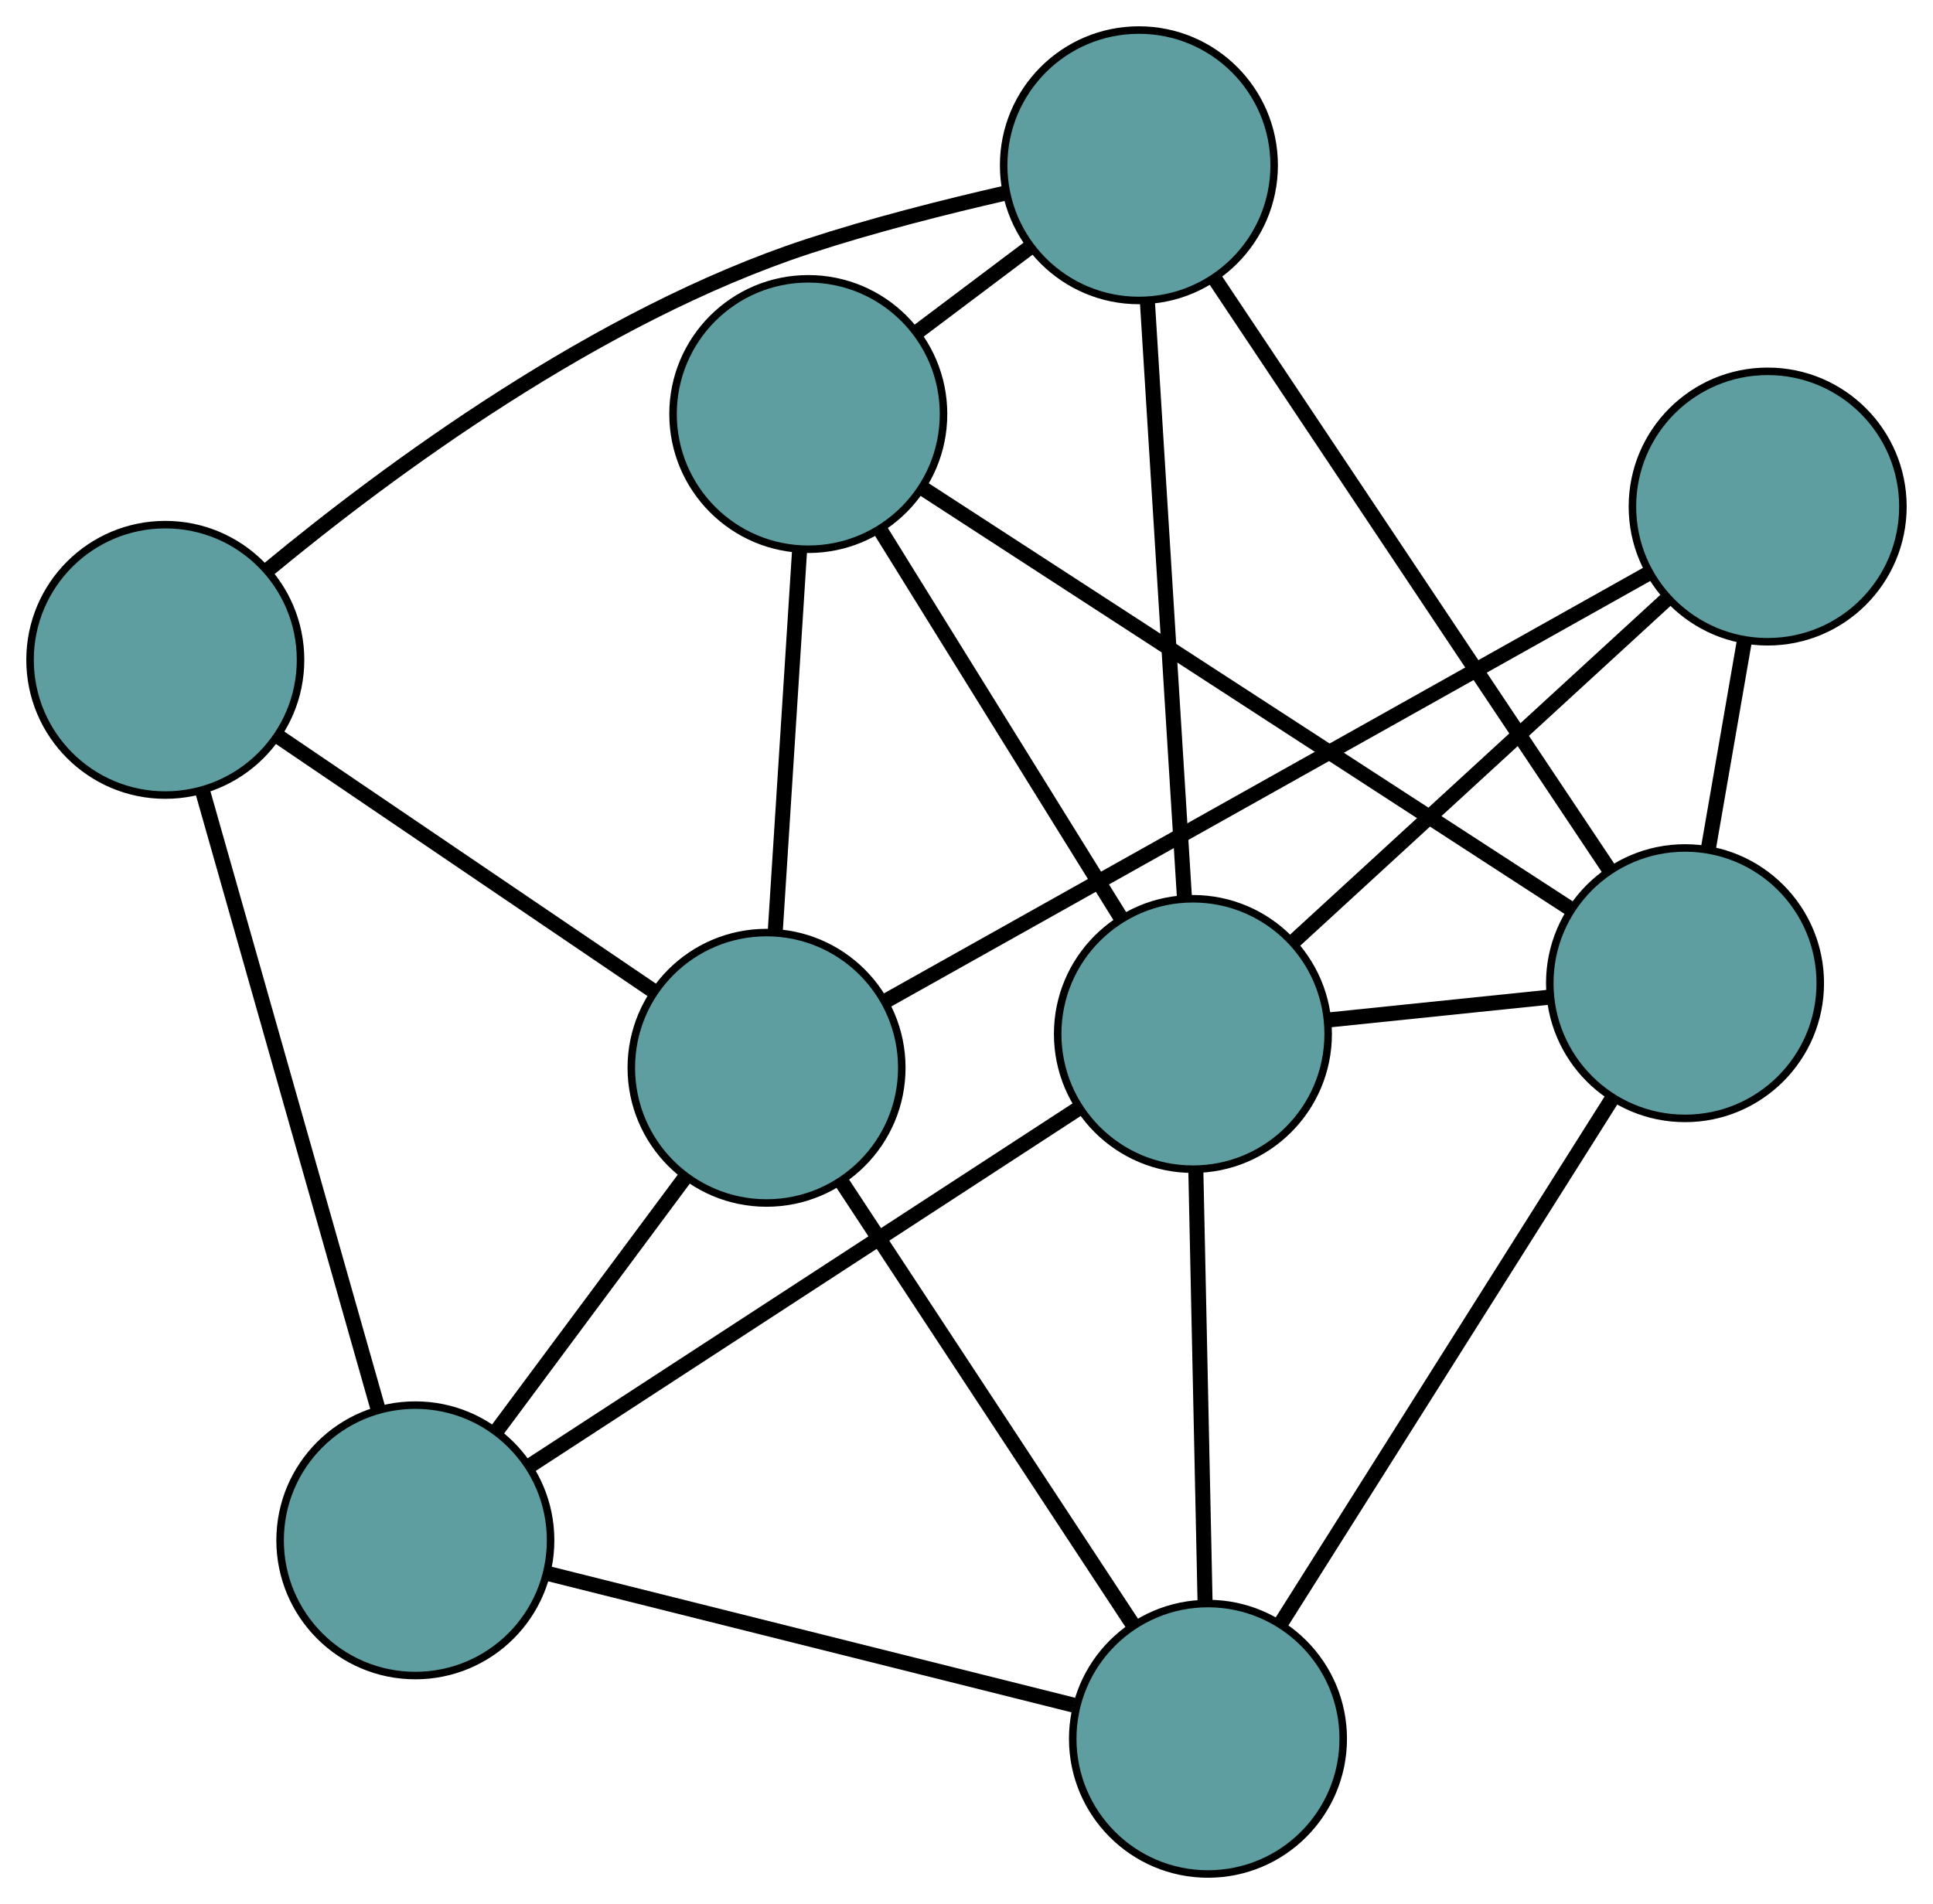 <?xml version="1.0" encoding="UTF-8" standalone="no"?>
<!DOCTYPE svg PUBLIC "-//W3C//DTD SVG 1.1//EN"
 "http://www.w3.org/Graphics/SVG/1.1/DTD/svg11.dtd">
<!-- Generated by graphviz version 2.36.0 (20140111.2315)
 -->
<!-- Title: G Pages: 1 -->
<svg width="100%" height="100%"
 viewBox="0.00 0.00 257.27 253.47" xmlns="http://www.w3.org/2000/svg" xmlns:xlink="http://www.w3.org/1999/xlink">
<g id="graph0" class="graph" transform="scale(1 1) rotate(0) translate(4 249.467)">
<title>G</title>
<!-- 0 -->
<g id="node1" class="node"><title>0</title>
<ellipse fill="cadetblue" stroke="black" cx="18" cy="-161.626" rx="18" ry="18"/>
</g>
<!-- 4 -->
<g id="node5" class="node"><title>4</title>
<ellipse fill="cadetblue" stroke="black" cx="147.582" cy="-227.467" rx="18" ry="18"/>
</g>
<!-- 0&#45;&#45;4 -->
<g id="edge1" class="edge"><title>0&#45;&#45;4</title>
<path fill="none" stroke="black" stroke-width="2" d="M31.668,-173.621C47.657,-186.846 75.522,-207.466 103.541,-216.67 112.067,-219.471 121.734,-221.918 129.834,-223.771"/>
</g>
<!-- 5 -->
<g id="node6" class="node"><title>5</title>
<ellipse fill="cadetblue" stroke="black" cx="51.28" cy="-44.416" rx="18" ry="18"/>
</g>
<!-- 0&#45;&#45;5 -->
<g id="edge2" class="edge"><title>0&#45;&#45;5</title>
<path fill="none" stroke="black" stroke-width="2" d="M22.982,-144.078C29.256,-121.982 39.974,-84.236 46.264,-62.083"/>
</g>
<!-- 7 -->
<g id="node8" class="node"><title>7</title>
<ellipse fill="cadetblue" stroke="black" cx="98.023" cy="-107.322" rx="18" ry="18"/>
</g>
<!-- 0&#45;&#45;7 -->
<g id="edge3" class="edge"><title>0&#45;&#45;7</title>
<path fill="none" stroke="black" stroke-width="2" d="M33.052,-151.412C47.359,-141.703 68.755,-127.184 83.039,-117.491"/>
</g>
<!-- 1 -->
<g id="node2" class="node"><title>1</title>
<ellipse fill="cadetblue" stroke="black" cx="103.578" cy="-194.35" rx="18" ry="18"/>
</g>
<!-- 1&#45;&#45;4 -->
<g id="edge4" class="edge"><title>1&#45;&#45;4</title>
<path fill="none" stroke="black" stroke-width="2" d="M117.987,-205.194C122.799,-208.815 128.164,-212.853 132.991,-216.485"/>
</g>
<!-- 6 -->
<g id="node7" class="node"><title>6</title>
<ellipse fill="cadetblue" stroke="black" cx="220.266" cy="-118.585" rx="18" ry="18"/>
</g>
<!-- 1&#45;&#45;6 -->
<g id="edge5" class="edge"><title>1&#45;&#45;6</title>
<path fill="none" stroke="black" stroke-width="2" d="M118.833,-184.445C141.196,-169.925 182.642,-143.014 205.007,-128.492"/>
</g>
<!-- 1&#45;&#45;7 -->
<g id="edge6" class="edge"><title>1&#45;&#45;7</title>
<path fill="none" stroke="black" stroke-width="2" d="M102.427,-176.318C101.474,-161.382 100.126,-140.261 99.173,-125.332"/>
</g>
<!-- 8 -->
<g id="node9" class="node"><title>8</title>
<ellipse fill="cadetblue" stroke="black" cx="154.77" cy="-111.824" rx="18" ry="18"/>
</g>
<!-- 1&#45;&#45;8 -->
<g id="edge7" class="edge"><title>1&#45;&#45;8</title>
<path fill="none" stroke="black" stroke-width="2" d="M113.207,-178.828C122.359,-164.073 136.047,-142.008 145.185,-127.277"/>
</g>
<!-- 2 -->
<g id="node3" class="node"><title>2</title>
<ellipse fill="cadetblue" stroke="black" cx="156.774" cy="-18" rx="18" ry="18"/>
</g>
<!-- 2&#45;&#45;5 -->
<g id="edge8" class="edge"><title>2&#45;&#45;5</title>
<path fill="none" stroke="black" stroke-width="2" d="M138.878,-22.481C119.362,-27.368 88.323,-35.14 68.911,-40.001"/>
</g>
<!-- 2&#45;&#45;6 -->
<g id="edge9" class="edge"><title>2&#45;&#45;6</title>
<path fill="none" stroke="black" stroke-width="2" d="M166.417,-33.277C178.351,-52.182 198.557,-84.193 210.532,-103.165"/>
</g>
<!-- 2&#45;&#45;7 -->
<g id="edge10" class="edge"><title>2&#45;&#45;7</title>
<path fill="none" stroke="black" stroke-width="2" d="M146.808,-33.152C136.004,-49.578 118.861,-75.641 108.039,-92.096"/>
</g>
<!-- 2&#45;&#45;8 -->
<g id="edge11" class="edge"><title>2&#45;&#45;8</title>
<path fill="none" stroke="black" stroke-width="2" d="M156.388,-36.09C156.033,-52.704 155.51,-77.193 155.156,-93.79"/>
</g>
<!-- 3 -->
<g id="node4" class="node"><title>3</title>
<ellipse fill="cadetblue" stroke="black" cx="231.266" cy="-182.035" rx="18" ry="18"/>
</g>
<!-- 3&#45;&#45;6 -->
<g id="edge12" class="edge"><title>3&#45;&#45;6</title>
<path fill="none" stroke="black" stroke-width="2" d="M228.144,-164.022C226.645,-155.376 224.854,-145.047 223.359,-136.423"/>
</g>
<!-- 3&#45;&#45;7 -->
<g id="edge13" class="edge"><title>3&#45;&#45;7</title>
<path fill="none" stroke="black" stroke-width="2" d="M215.459,-173.171C189.815,-158.792 139.441,-130.546 113.811,-116.175"/>
</g>
<!-- 3&#45;&#45;8 -->
<g id="edge14" class="edge"><title>3&#45;&#45;8</title>
<path fill="none" stroke="black" stroke-width="2" d="M217.942,-169.805C203.987,-156.997 182.193,-136.993 168.199,-124.149"/>
</g>
<!-- 4&#45;&#45;6 -->
<g id="edge15" class="edge"><title>4&#45;&#45;6</title>
<path fill="none" stroke="black" stroke-width="2" d="M157.689,-212.327C171.575,-191.525 196.404,-154.33 210.246,-133.596"/>
</g>
<!-- 4&#45;&#45;8 -->
<g id="edge16" class="edge"><title>4&#45;&#45;8</title>
<path fill="none" stroke="black" stroke-width="2" d="M148.706,-209.398C150.048,-187.799 152.282,-151.858 153.631,-130.148"/>
</g>
<!-- 5&#45;&#45;7 -->
<g id="edge17" class="edge"><title>5&#45;&#45;7</title>
<path fill="none" stroke="black" stroke-width="2" d="M62.121,-59.006C69.673,-69.169 79.702,-82.666 87.241,-92.811"/>
</g>
<!-- 5&#45;&#45;8 -->
<g id="edge18" class="edge"><title>5&#45;&#45;8</title>
<path fill="none" stroke="black" stroke-width="2" d="M66.55,-54.362C86.117,-67.107 119.841,-89.073 139.437,-101.837"/>
</g>
<!-- 6&#45;&#45;8 -->
<g id="edge19" class="edge"><title>6&#45;&#45;8</title>
<path fill="none" stroke="black" stroke-width="2" d="M202.022,-116.702C192.938,-115.764 181.988,-114.634 172.917,-113.697"/>
</g>
</g>
</svg>

